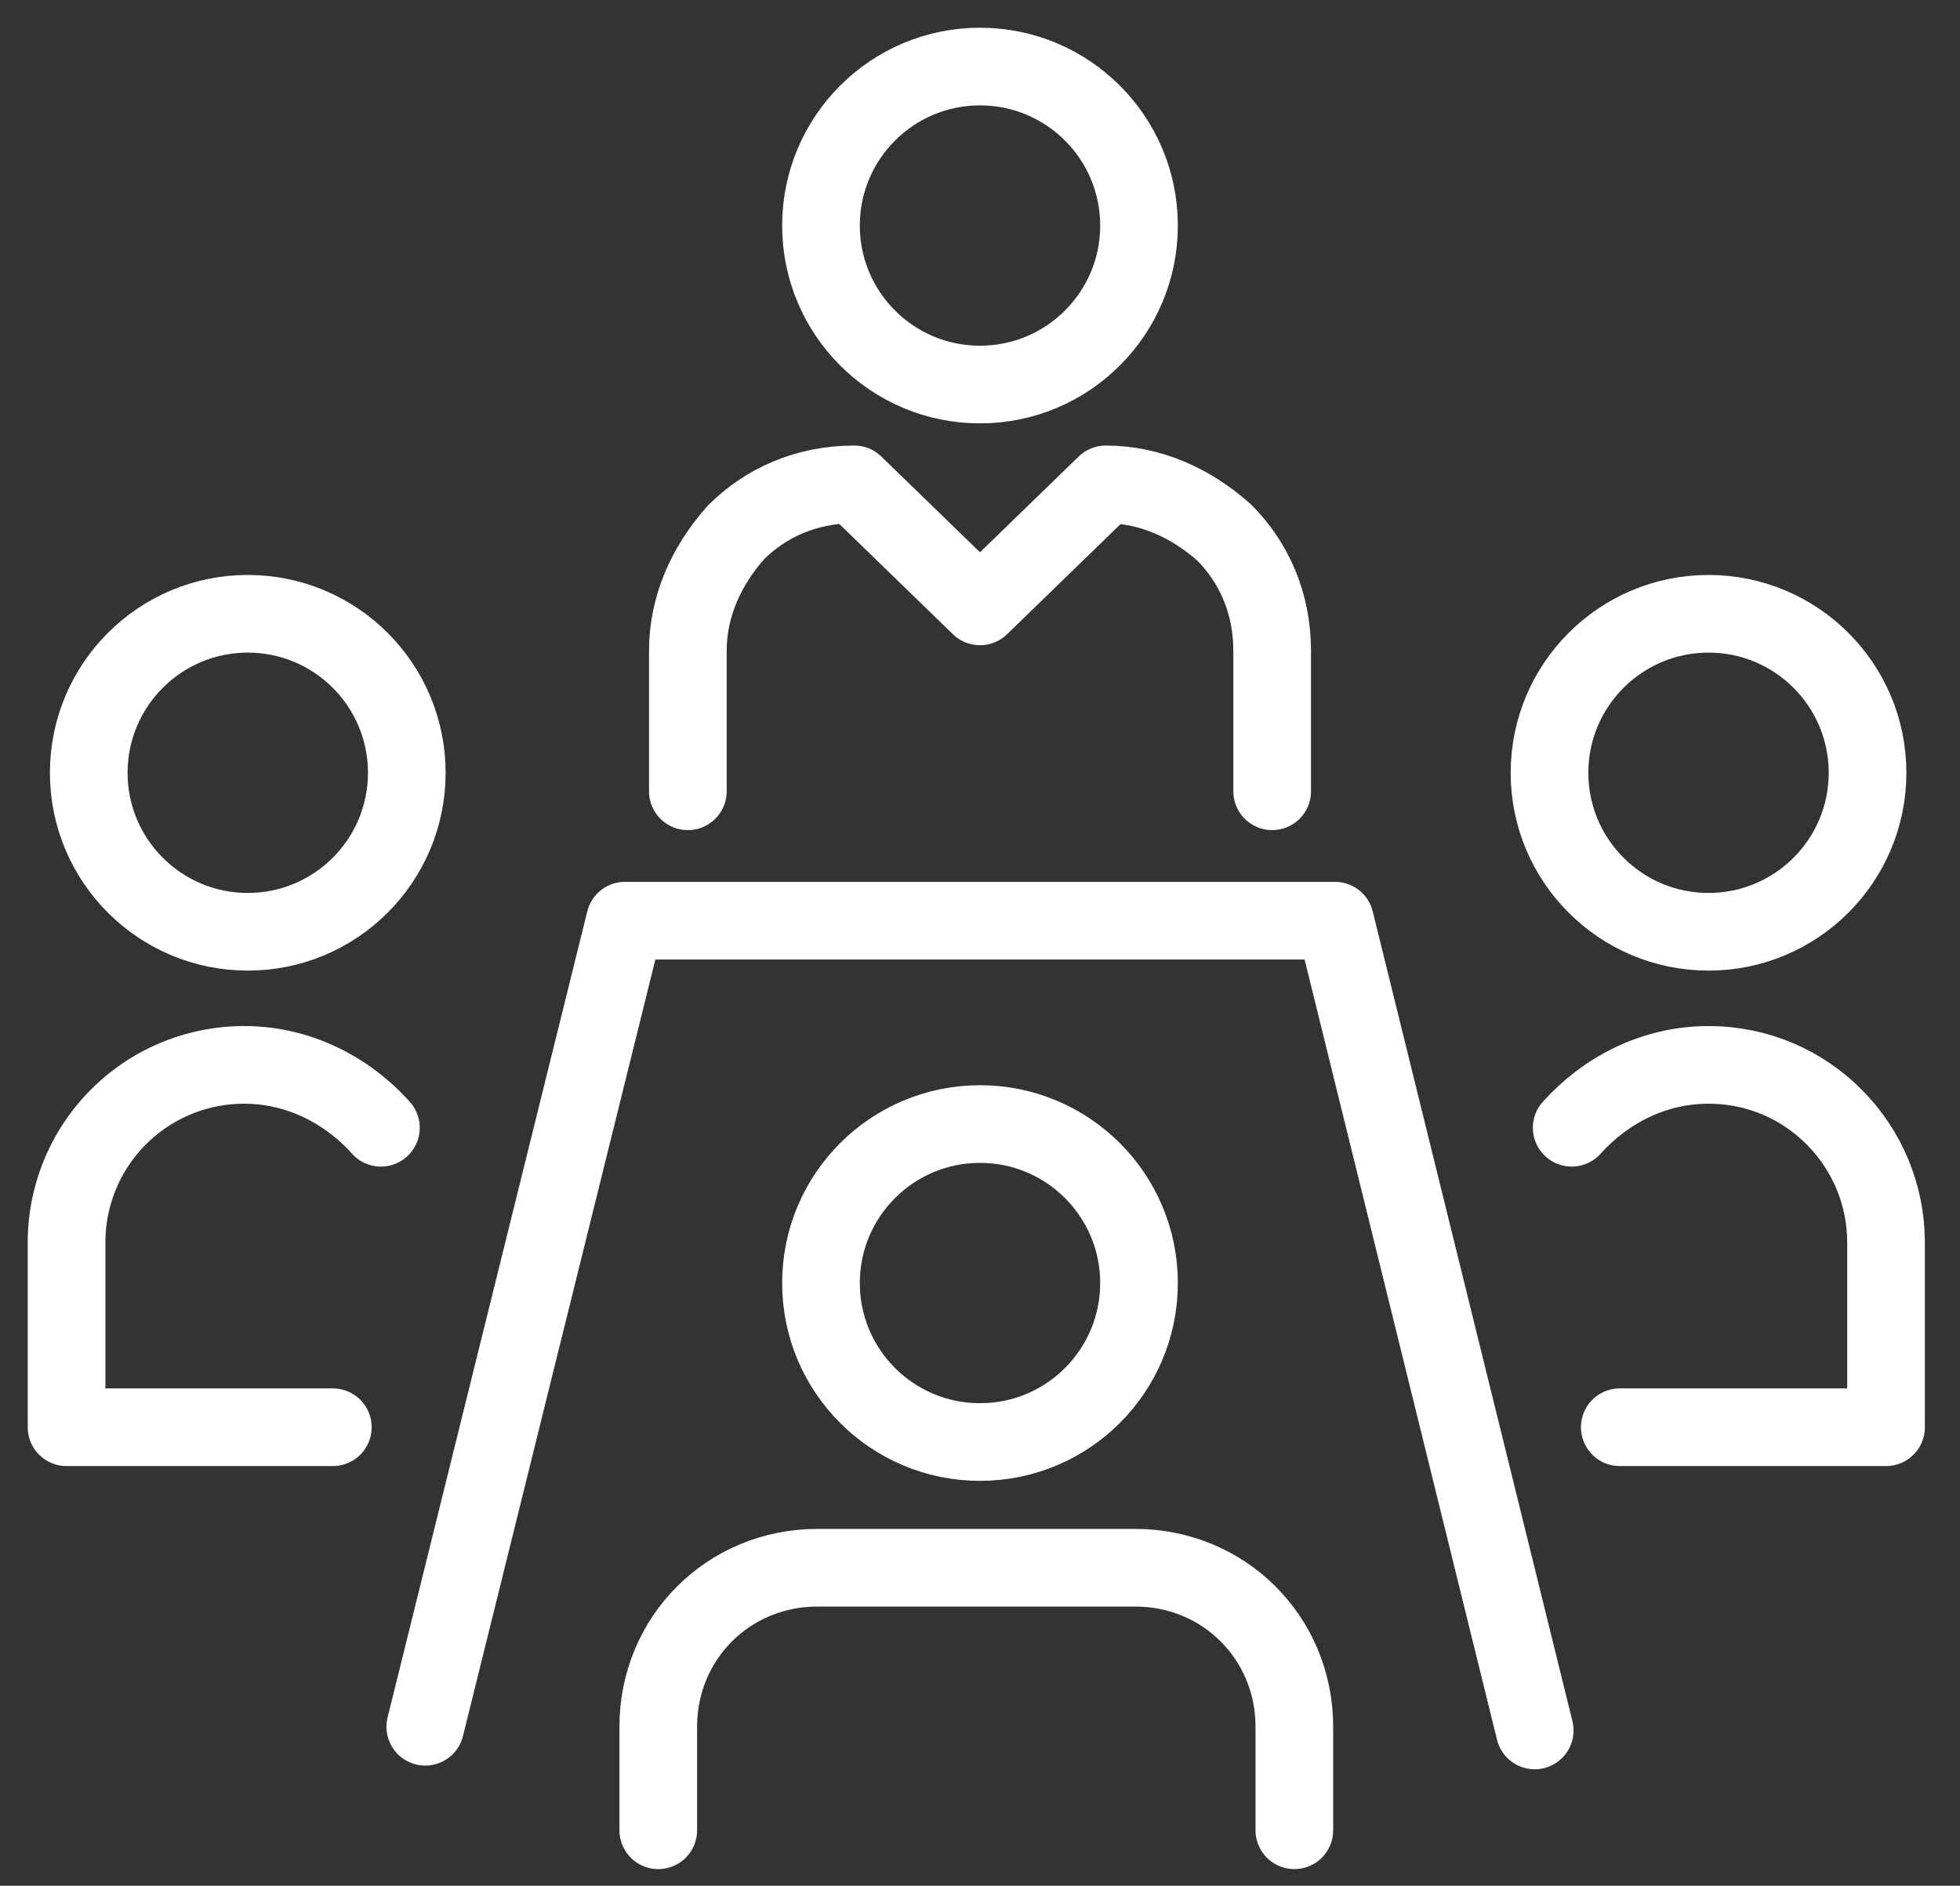 <svg xmlns="http://www.w3.org/2000/svg" width="53" height="51"><rect width="100%" height="100%" fill="#333333" stroke="none"/><g fill="none" fill-rule="evenodd" stroke="#FFF" stroke-linecap="round" stroke-linejoin="round" stroke-width="2.1" transform="translate(1 1)"><circle cx="5.7" cy="19.9" r="4.3"/><circle cx="25.5" cy="5.1" r="4.3"/><circle cx="25.5" cy="33.7" r="4.3"/><path d="M9.3 29.5c-.9-1-2.2-1.7-3.7-1.7a4.8 4.8 0 00-4.8 4.8v5H8"/><circle cx="45.2" cy="19.9" r="4.3"/><path d="M41.5 29.5c.9-1 2.2-1.7 3.7-1.7 2.7 0 4.8 2.2 4.8 4.8v5h-7.2M17.6 20.4v-3.8c0-1.2.5-2.3 1.3-3.2.8-.8 1.9-1.3 3.2-1.3l3.4 3.3 3.4-3.3c1.2 0 2.3.5 3.2 1.3.8.8 1.3 1.9 1.3 3.2v3.8M16.8 48.5v-2.8c0-2.4 1.9-4.3 4.3-4.3h8.6c2.4 0 4.3 1.9 4.3 4.3v2.8"/><path d="M10.5 45.7l5.4-21.8h19.2l5.4 21.9"/></g></svg>